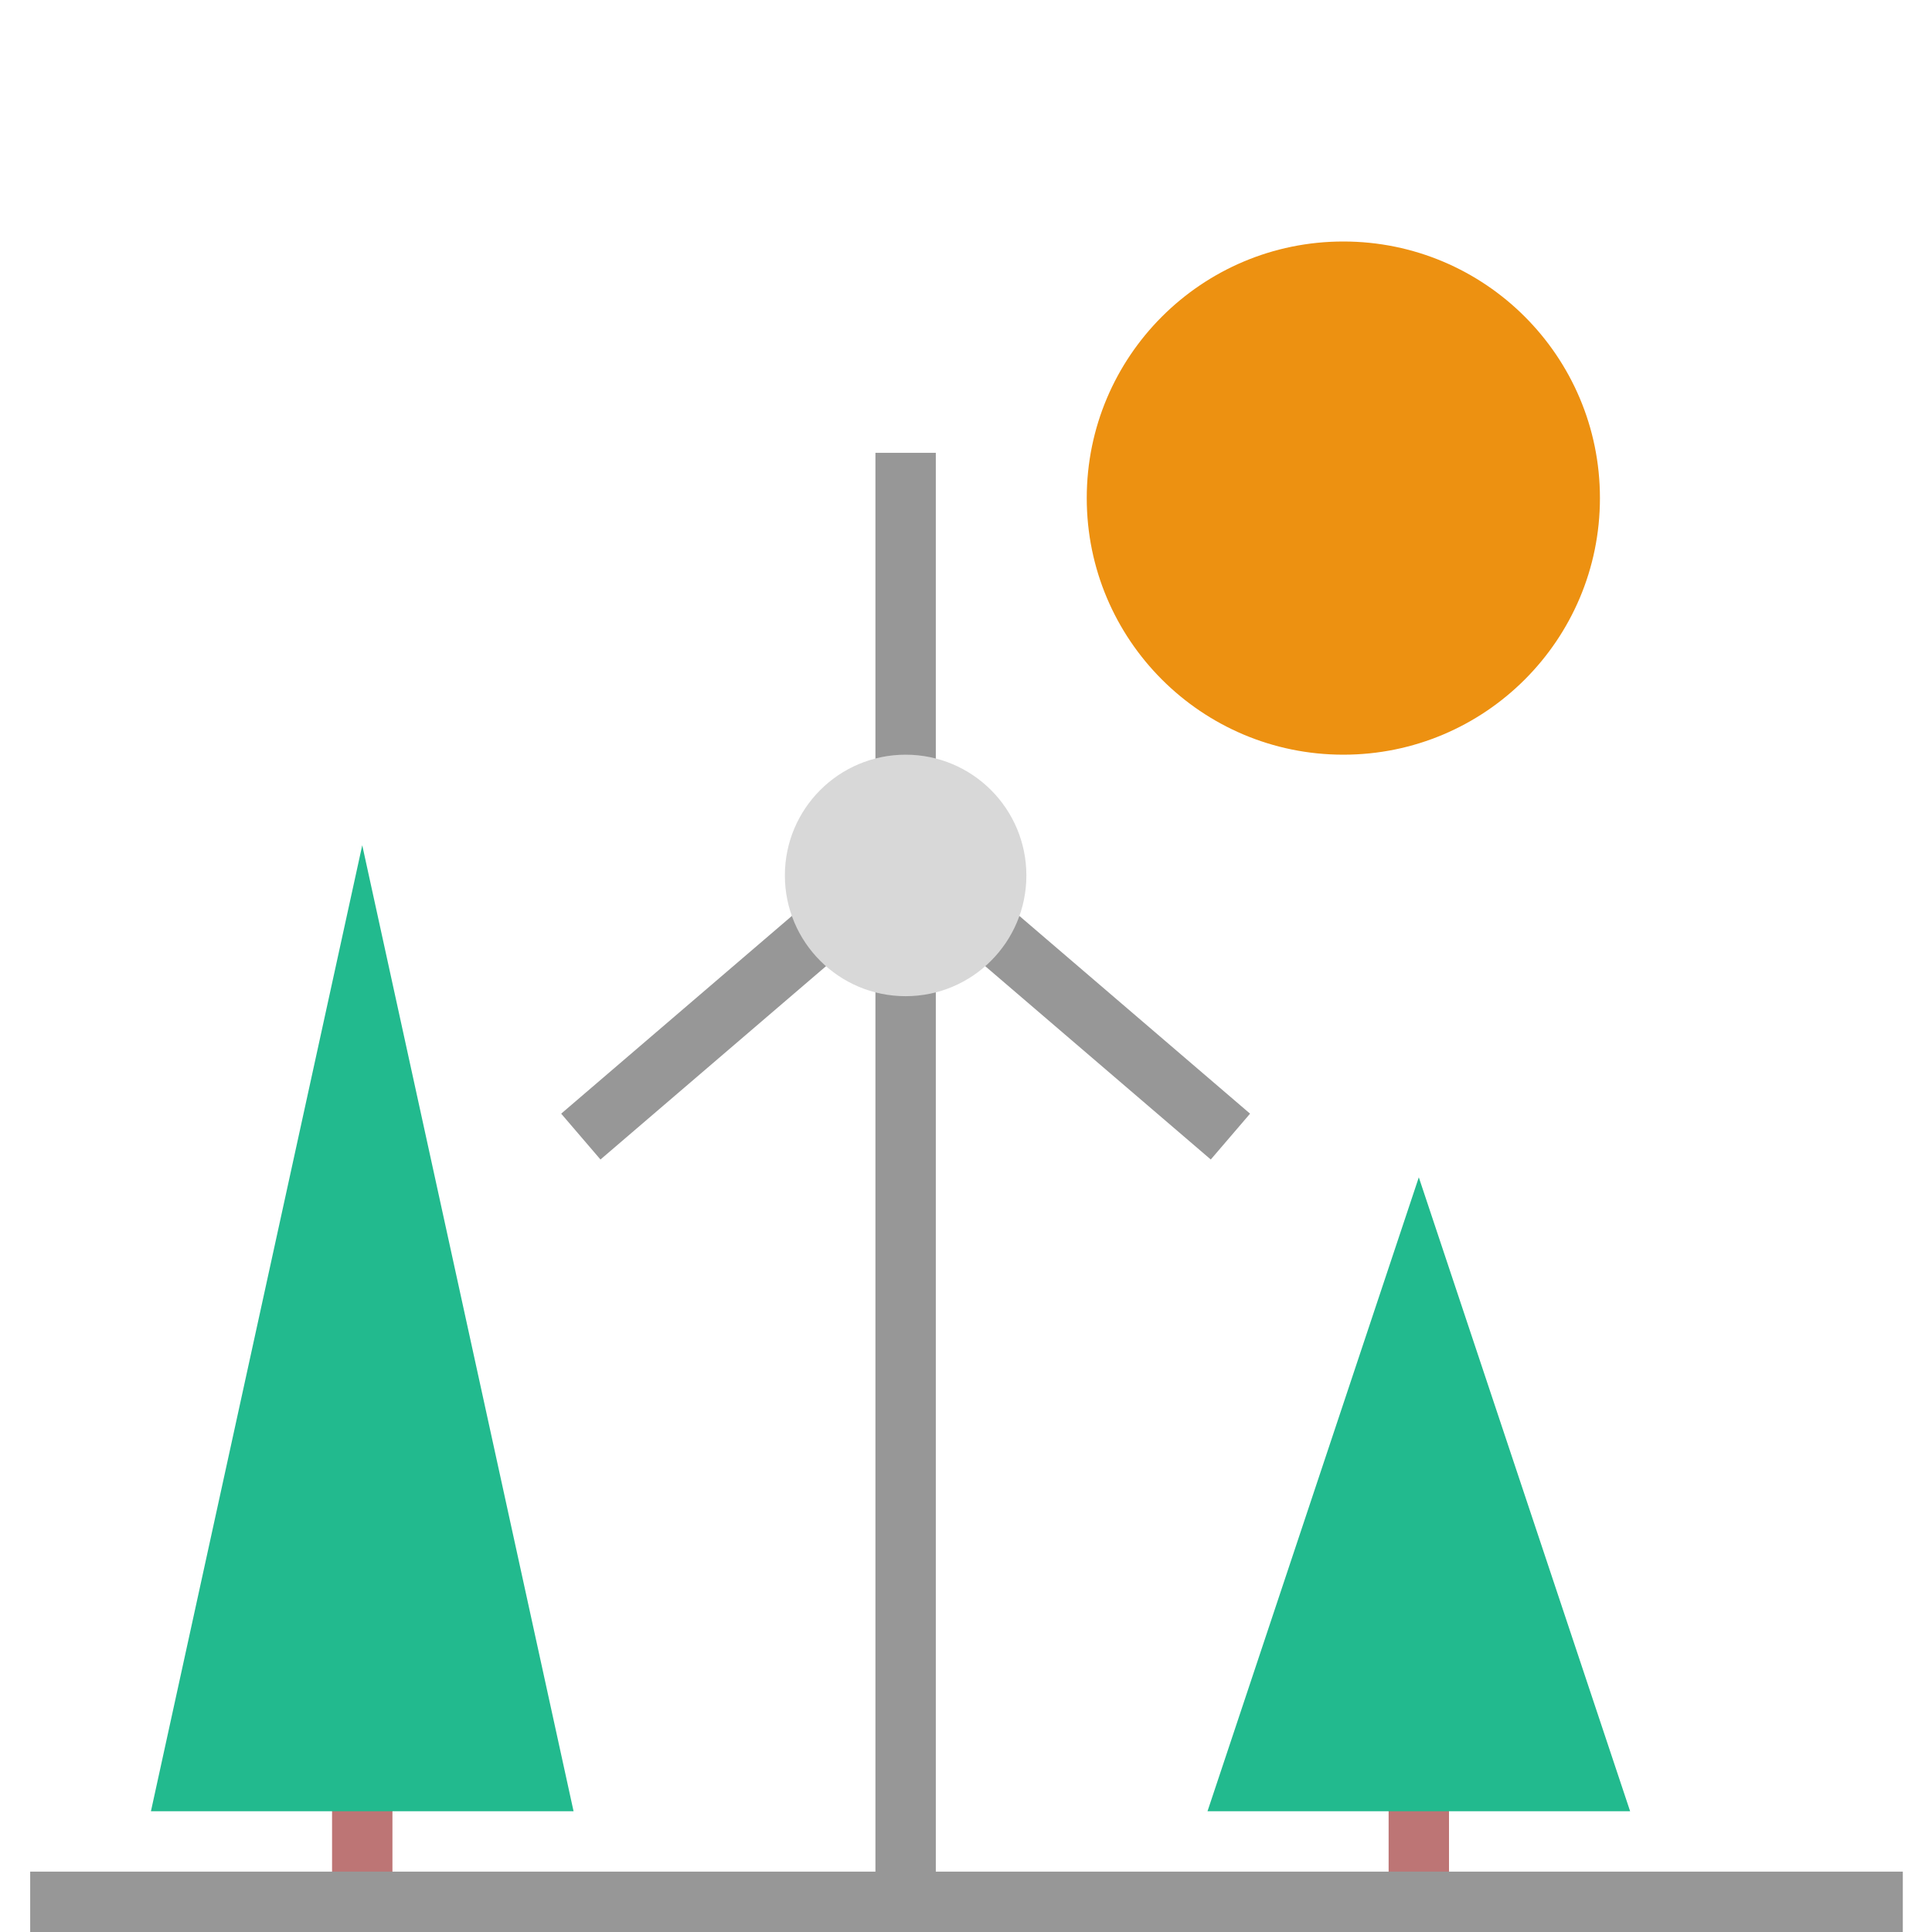 <svg xmlns="http://www.w3.org/2000/svg" width="64" height="64" viewBox="0 0 64 64">
  <g fill="none" fill-rule="evenodd">
    <circle cx="44.5" cy="16.5" r="8.5" fill="#ED9111"/>
    <path stroke="#BD7575" stroke-linecap="square" stroke-width="2" d="M47,60 L47,62"/>
    <polygon fill="#22BA8E" points="47 39 54 60 40 60"/>
    <path stroke="#BD7575" stroke-linecap="square" stroke-width="2" d="M12,60 L12,62"/>
    <polygon fill="#22BA8E" points="12 28 19 60 5 60"/>
    <path stroke="#979797" stroke-linecap="square" stroke-width="2" d="M30 62L30 16M27 31L20 37"/>
    <path stroke="#979797" stroke-linecap="square" stroke-width="2" d="M40,31 L33,37" transform="matrix(-1 0 0 1 73 0)"/>
    <circle cx="30" cy="29" r="4" fill="#D8D8D8"/>
    <path stroke="#979797" stroke-linecap="square" stroke-width="2" d="M2,63 L62.033,63"/>
  </g>
</svg>
